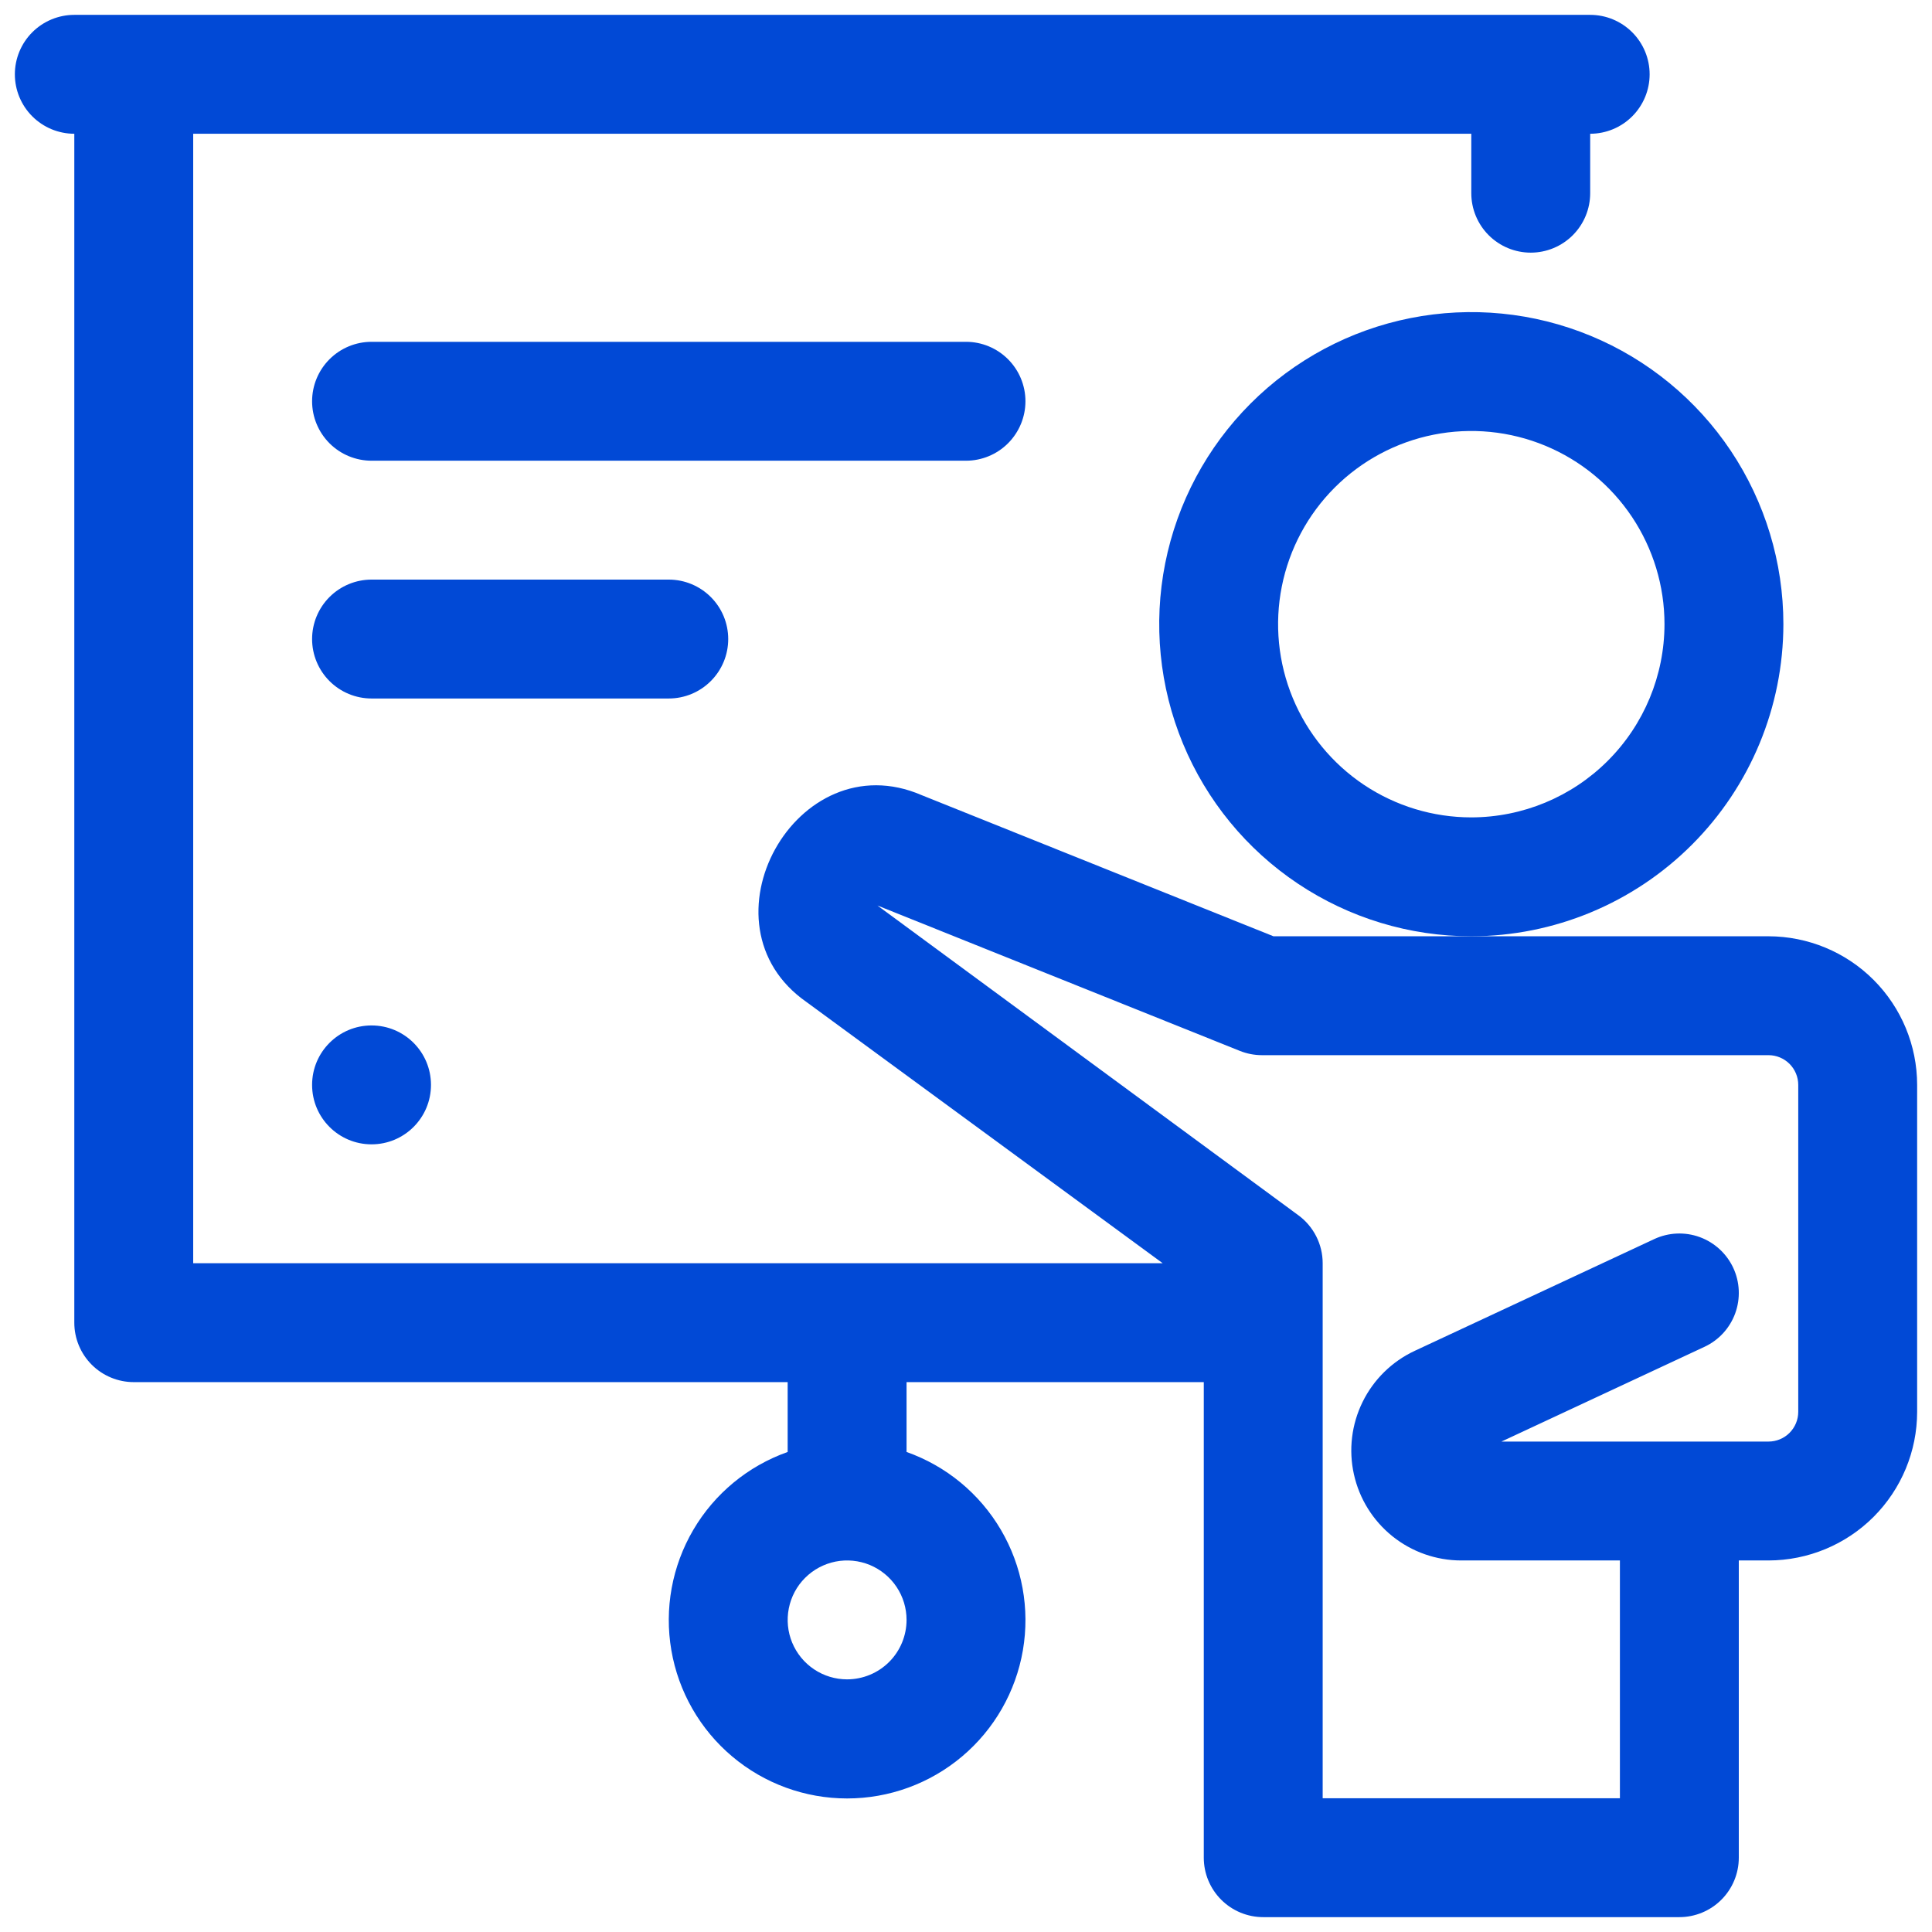 <svg width="65" height="65" viewBox="0 0 65 65" fill="none" xmlns="http://www.w3.org/2000/svg">
<g clip-path="url(#clip0_859_12217)">
<path d="M60 21C60 18.923 59.384 16.893 58.231 15.166C57.077 13.44 55.437 12.094 53.518 11.299C51.6 10.505 49.489 10.297 47.452 10.702C45.415 11.107 43.544 12.107 42.076 13.575C40.607 15.044 39.607 16.915 39.202 18.952C38.797 20.988 39.005 23.1 39.8 25.018C40.594 26.937 41.94 28.577 43.667 29.73C45.394 30.884 47.423 31.5 49.5 31.5C52.284 31.497 54.953 30.39 56.921 28.421C58.89 26.453 59.997 23.784 60 21ZM49.5 27.5C48.215 27.5 46.958 27.119 45.889 26.405C44.82 25.69 43.987 24.675 43.495 23.487C43.003 22.3 42.874 20.993 43.125 19.732C43.376 18.471 43.995 17.313 44.904 16.404C45.813 15.495 46.971 14.876 48.232 14.625C49.493 14.374 50.8 14.503 51.988 14.995C53.175 15.487 54.191 16.32 54.905 17.389C55.619 18.458 56 19.714 56 21C55.998 22.723 55.313 24.375 54.094 25.594C52.876 26.813 51.224 27.498 49.5 27.5Z" fill="#0149D6"/>
<path d="M59.5 31.5H42.844L31.009 26.752C26.789 24.927 23.373 31.1 27.141 33.717L39.118 42.5H6.5V4.5H49.5V6.5C49.5 7.03 49.711 7.539 50.086 7.914C50.461 8.289 50.97 8.5 51.5 8.5C52.031 8.5 52.539 8.289 52.914 7.914C53.289 7.539 53.5 7.03 53.5 6.5V4.5C54.031 4.5 54.539 4.289 54.914 3.914C55.289 3.539 55.5 3.03 55.5 2.5C55.5 1.97 55.289 1.461 54.914 1.086C54.539 0.711 54.031 0.5 53.5 0.5H2.5C1.97 0.5 1.461 0.711 1.086 1.086C0.711 1.461 0.5 1.97 0.5 2.5C0.5 3.03 0.711 3.539 1.086 3.914C1.461 4.289 1.97 4.5 2.5 4.5V44.5C2.5 45.03 2.711 45.539 3.086 45.914C3.461 46.289 3.97 46.5 4.5 46.5H26.5V48.85C25.166 49.322 24.041 50.25 23.325 51.471C22.609 52.692 22.347 54.127 22.587 55.522C22.826 56.916 23.551 58.182 24.633 59.094C25.715 60.007 27.085 60.507 28.5 60.507C29.916 60.507 31.285 60.007 32.368 59.094C33.45 58.182 34.175 56.916 34.414 55.522C34.653 54.127 34.392 52.692 33.675 51.471C32.959 50.25 31.835 49.322 30.5 48.85V46.5H40.5V62.5C40.5 63.03 40.711 63.539 41.086 63.914C41.461 64.289 41.97 64.5 42.5 64.5H56.5C57.031 64.5 57.539 64.289 57.914 63.914C58.289 63.539 58.5 63.03 58.5 62.5V52.5H59.5C60.826 52.498 62.097 51.971 63.034 51.034C63.971 50.096 64.499 48.826 64.5 47.5V36.5C64.499 35.174 63.971 33.904 63.034 32.966C62.097 32.029 60.826 31.502 59.5 31.5ZM28.5 56.5C28.105 56.5 27.718 56.383 27.389 56.163C27.06 55.943 26.804 55.631 26.652 55.265C26.501 54.9 26.462 54.498 26.539 54.11C26.616 53.722 26.806 53.365 27.086 53.086C27.366 52.806 27.722 52.616 28.11 52.538C28.498 52.461 28.9 52.501 29.266 52.652C29.631 52.804 29.943 53.06 30.163 53.389C30.383 53.718 30.5 54.104 30.5 54.5C30.5 55.03 30.289 55.539 29.914 55.914C29.539 56.289 29.03 56.499 28.5 56.5ZM60.5 47.5C60.5 47.765 60.394 48.019 60.207 48.207C60.02 48.394 59.765 48.5 59.5 48.5H50.515L57.346 45.312C57.827 45.088 58.199 44.682 58.38 44.184C58.561 43.685 58.537 43.135 58.313 42.654C58.088 42.174 57.682 41.802 57.184 41.62C56.685 41.439 56.135 41.463 55.654 41.688L47.598 45.447C46.835 45.803 46.216 46.409 45.844 47.165C45.472 47.92 45.368 48.78 45.551 49.602C45.733 50.424 46.191 51.159 46.847 51.686C47.504 52.213 48.321 52.5 49.163 52.5H54.5V60.5H44.5V42.5C44.5 42.186 44.426 41.876 44.284 41.596C44.142 41.316 43.936 41.073 43.683 40.887L29.52 30.465L41.713 35.356C41.95 35.451 42.203 35.5 42.458 35.5H59.5C59.765 35.5 60.02 35.606 60.207 35.793C60.394 35.981 60.5 36.235 60.5 36.5V47.5Z" fill="#0149D6"/>
<path d="M12.5 38.5C13.605 38.5 14.5 37.605 14.5 36.5C14.5 35.395 13.605 34.5 12.5 34.5C11.396 34.5 10.5 35.395 10.5 36.5C10.5 37.605 11.396 38.5 12.5 38.5Z" fill="#0149D6"/>
<path d="M24.5 21.5C24.5 20.97 24.29 20.461 23.914 20.086C23.539 19.711 23.031 19.5 22.5 19.5H12.5C11.97 19.5 11.461 19.711 11.086 20.086C10.711 20.461 10.5 20.97 10.5 21.5C10.5 22.03 10.711 22.539 11.086 22.914C11.461 23.289 11.97 23.5 12.5 23.5H22.5C23.031 23.5 23.539 23.289 23.914 22.914C24.29 22.539 24.5 22.03 24.5 21.5Z" fill="#0149D6"/>
<path d="M34.5 13.5C34.5 12.97 34.289 12.461 33.914 12.086C33.539 11.711 33.031 11.5 32.5 11.5H12.5C11.97 11.5 11.461 11.711 11.086 12.086C10.711 12.461 10.5 12.97 10.5 13.5C10.5 14.03 10.711 14.539 11.086 14.914C11.461 15.289 11.97 15.5 12.5 15.5H32.5C33.031 15.5 33.539 15.289 33.914 14.914C34.289 14.539 34.5 14.03 34.5 13.5Z" fill="#0149D6"/>
</g>
<defs>
<clipPath id="clip0_859_12217">
<rect width="64" height="64" fill="white" transform="translate(0.5 0.5)"/>
</clipPath>
</defs>
</svg>
